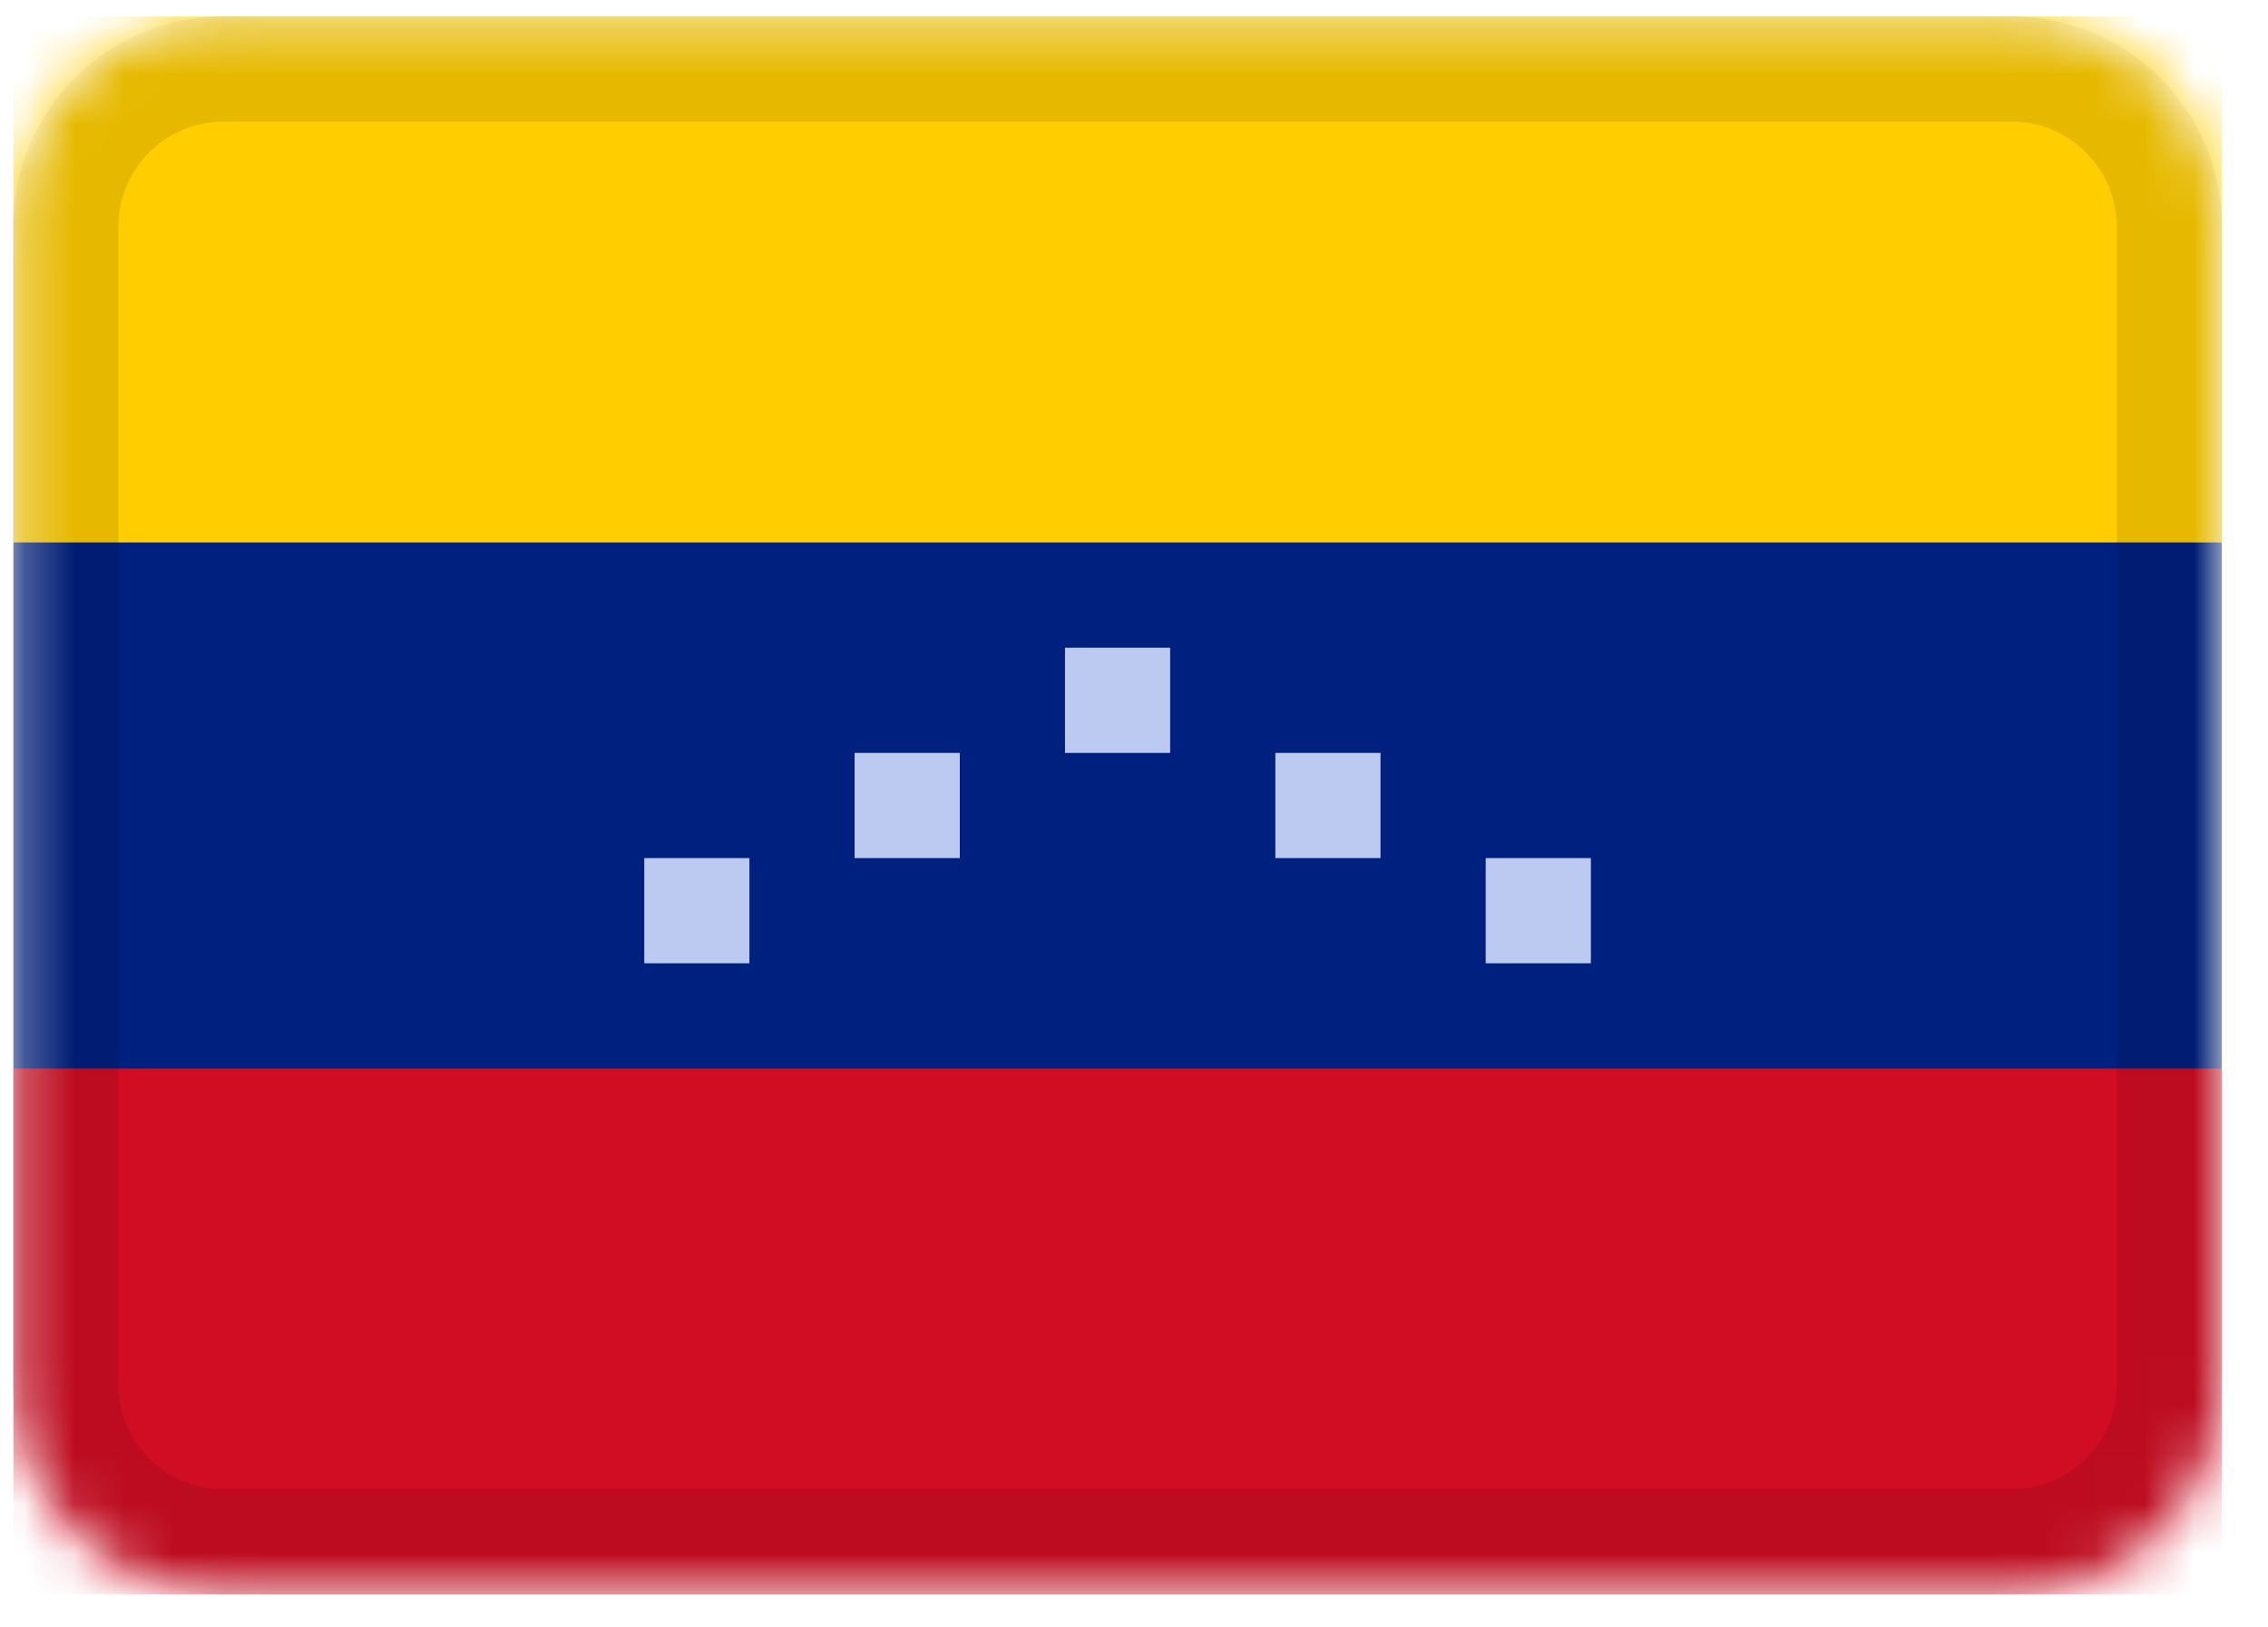 <svg width="46" height="33" viewBox="0 0 46 33" fill="none" xmlns="http://www.w3.org/2000/svg">
<g clip-path="url(#clip0_3_14)">
<mask id="mask0_3_14" style="mask-type:alpha" maskUnits="userSpaceOnUse" x="0" y="0" width="46" height="33">
<path d="M40.8 0.333H4.533C2.177 0.333 0.267 2.244 0.267 4.6V28.067C0.267 30.423 2.177 32.333 4.533 32.333H40.8C43.156 32.333 45.067 30.423 45.067 28.067V4.6C45.067 2.244 43.156 0.333 40.8 0.333Z" fill="white"/>
</mask>
<g mask="url(#mask0_3_14)">
<path d="M40.8 0.333H4.533C2.177 0.333 0.267 2.244 0.267 4.6V28.067C0.267 30.423 2.177 32.333 4.533 32.333H40.8C43.156 32.333 45.067 30.423 45.067 28.067V4.6C45.067 2.244 43.156 0.333 40.8 0.333Z" fill="#00207F"/>
<path fill-rule="evenodd" clip-rule="evenodd" d="M13.067 17.4H15.2V19.533H13.067V17.4ZM17.333 15.267H19.467V17.4H17.333V15.267ZM25.867 15.267H28V17.4H25.867V15.267ZM30.133 17.4H32.267V19.533H30.133V17.4ZM21.6 13.133H23.733V15.267H21.6V13.133Z" fill="#BCC9F0"/>
<path fill-rule="evenodd" clip-rule="evenodd" d="M0.267 21.667H45.067V32.333H0.267V21.667Z" fill="#D10D24"/>
<path fill-rule="evenodd" clip-rule="evenodd" d="M0.267 0.333H45.067V11H0.267V0.333Z" fill="#FFCD00"/>
<path d="M40.8 1.4H4.533C2.766 1.4 1.333 2.833 1.333 4.6V28.067C1.333 29.834 2.766 31.267 4.533 31.267H40.8C42.567 31.267 44 29.834 44 28.067V4.6C44 2.833 42.567 1.4 40.8 1.4Z" stroke="black" stroke-opacity="0.1" stroke-width="2.133"/>
</g>
</g>
<defs>
<clipPath id="clip0_3_14">
<rect width="44.8" height="32" fill="white" transform="translate(0.267 0.333)"/>
</clipPath>
</defs>
</svg>
